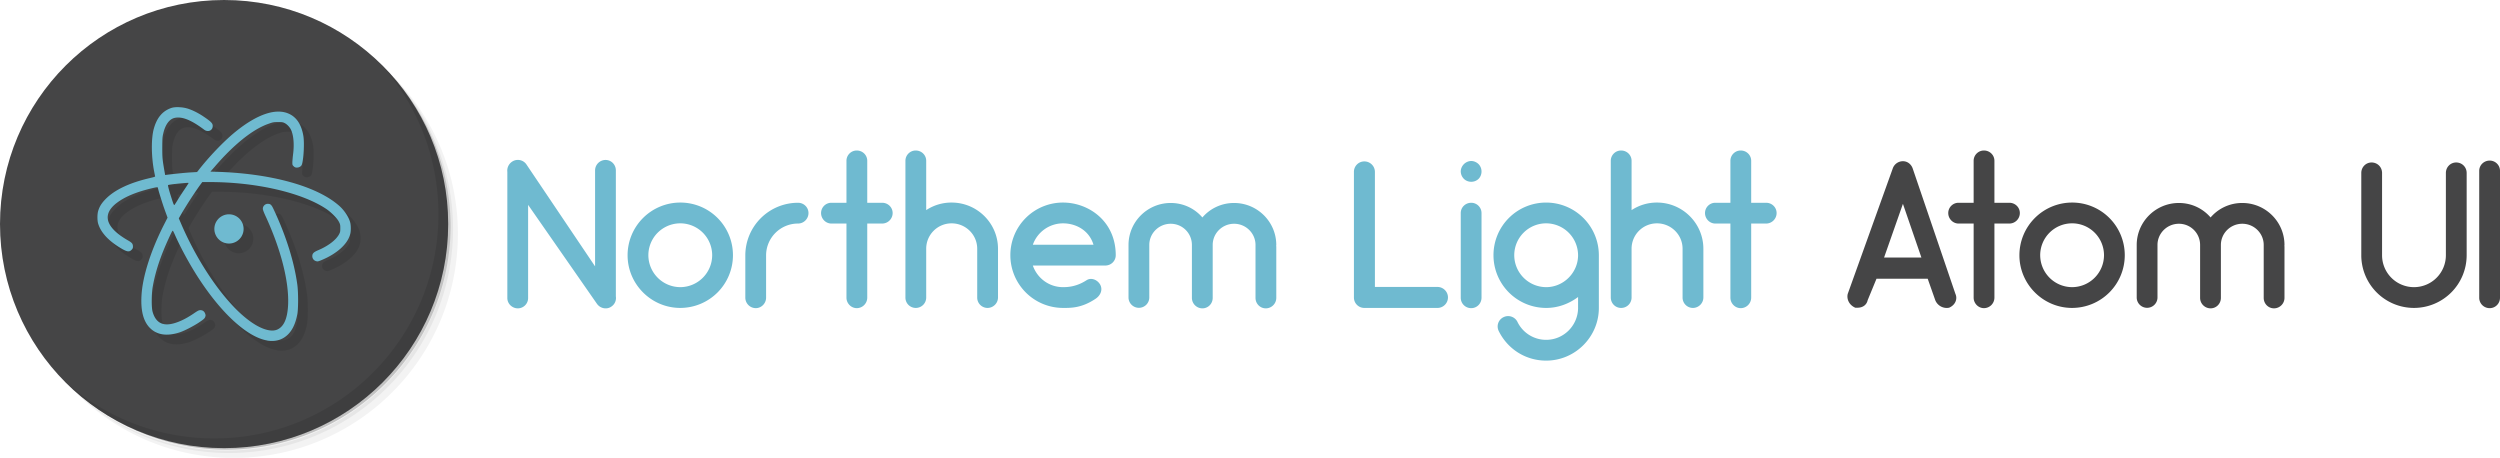 <svg xmlns="http://www.w3.org/2000/svg" width="262.07" height="48" viewBox="0 0 262.07 48">
  <path opacity=".05" d="M36.063 4.084c5.983 4.148 9.895 11.063 9.895 18.895 0 12.691-10.284 22.978-22.98 22.978-7.833 0-14.746-3.91-18.895-9.895a23.768 23.768 0 0 0 3.862 5.076 23.422 23.422 0 0 0 15.799 6.096c12.974 0 23.491-10.518 23.491-23.49 0-6.08-2.304-11.626-6.096-15.799a23.804 23.804 0 0 0-5.076-3.861zm5.076 3.861C45.074 12.146 47.49 17.788 47.49 24c0 12.972-10.517 23.488-23.491 23.488a23.403 23.403 0 0 1-16.054-6.35C12.194 45.369 18.039 48 24.51 48 37.483 48 48 37.482 48 24.51c0-6.469-2.63-12.317-6.861-16.565z"/>
  <path opacity=".1" d="M41.14 7.945a23.416 23.416 0 0 1 6.097 15.799c0 12.972-10.517 23.49-23.491 23.49a23.42 23.42 0 0 1-15.8-6.096 23.401 23.401 0 0 0 16.055 6.35c12.974 0 23.49-10.518 23.49-23.488A23.4 23.4 0 0 0 41.14 7.945z"/>
  <path opacity=".2" d="M30.896 1.403c8.799 3.222 15.064 11.66 15.064 21.58 0 12.69-10.285 22.979-22.979 22.979-9.915 0-18.355-6.266-21.571-15.064C5.417 43.236 18.668 49.99 31.007 45.982A23.485 23.485 0 0 0 47.241 23.75 23.487 23.487 0 0 0 30.9 1.408l-.004-.005z"/>
  <path fill="#454546" d="M23.491 0c12.974 0 23.491 10.516 23.491 23.488 0 12.974-10.517 23.49-23.491 23.49S0 36.462 0 23.488C0 10.516 10.517 0 23.491 0z"/>
  <path opacity=".1" d="M39.862 6.67a23.402 23.402 0 0 1 6.097 15.797c0 12.974-10.517 23.49-23.49 23.49a23.42 23.42 0 0 1-15.8-6.096c4.268 4.381 10.224 7.117 16.821 7.117 12.974 0 23.49-10.518 23.49-23.49 0-6.599-2.734-12.551-7.118-16.818z"/>
  <path opacity=".1" d="M19.759 12.255c-.303-.008-.588.019-.778.083-.93.323-1.513 1.018-1.836 2.177-.278 1.01-.271 2.828.021 4.409.051.275.103.525.116.565.016.058-.083.092-.523.193-2.148.496-3.715 1.237-4.658 2.198-.423.428-.658.801-.793 1.273-.097.328-.097.979 0 1.301.263.891 1.005 1.724 2.178 2.462.814.51 1.057.566 1.321.301.124-.125.151-.186.151-.336 0-.289-.088-.408-.471-.629-2.401-1.37-2.824-2.743-1.22-3.962.814-.618 1.952-1.107 3.484-1.486.671-.165.822-.188.822-.098 0 .12.495 1.721.75 2.411l.263.722-.347.681c-1.389 2.713-2.279 5.479-2.386 7.502-.088 1.559.19 2.674.87 3.365.742.752 1.788.912 3.132.477.507-.166 1.513-.684 2.099-1.088.423-.285.517-.369.573-.52.057-.15.057-.199 0-.355-.084-.236-.259-.367-.498-.367-.155 0-.262.051-.662.324-.906.623-1.755 1.01-2.461 1.133-.977.168-1.604-.268-1.892-1.301-.124-.449-.117-1.887.021-2.629.207-1.184.57-2.412 1.088-3.703.308-.766.894-2.052.974-2.135.04-.046.092.026.223.335.671 1.525 1.696 3.388 2.698 4.894 2.39 3.592 5.008 5.928 7.023 6.264l-.022.004c.887.145 1.635-.076 2.213-.662.471-.484.781-1.168.958-2.115.107-.594.107-2.258 0-3.064-.327-2.42-1.199-5.189-2.503-7.953-.204-.432-.317-.538-.58-.538a.519.519 0 0 0-.534.517c0 .102.1.375.268.734 1.607 3.468 2.472 6.824 2.384 9.253-.055 1.445-.411 2.316-1.086 2.652-.354.176-.804.17-1.395-.023-2.71-.928-6.381-5.572-8.746-11.064l-.235-.549.344-.592a44.52 44.52 0 0 1 1.814-2.799l.303-.41h.799c4.85 0 9.649 1.11 12.194 2.811.519.347 1.145.98 1.333 1.352.136.259.147.328.147.671 0 .336-.012.417-.123.622-.312.605-1.133 1.234-2.191 1.683-.489.209-.622.348-.622.633 0 .242.156.445.393.518.151.043.202.035.475-.072 1.707-.684 2.881-1.744 3.119-2.818.068-.29.064-.836-.004-1.119-.127-.555-.584-1.265-1.106-1.742-2.331-2.115-7.274-3.48-13.14-3.622l-.418-.013.49-.556c.263-.312.732-.828 1.055-1.159 1.667-1.717 3.217-2.839 4.57-3.307.432-.154.519-.172.966-.172.416 0 .518.012.696.105.244.117.519.404.658.675.275.554.368 1.524.235 2.557a10.64 10.64 0 0 0-.079.908c0 .239.008.276.144.394a.41.41 0 0 0 .331.132c.232 0 .447-.124.511-.294.191-.5.291-2.273.168-3.021-.193-1.147-.679-1.923-1.453-2.298-1.368-.67-3.355-.015-5.675 1.866-1.212.986-2.812 2.658-3.912 4.086l-.108.127-.65.039c-.546.031-1.436.119-2.469.244l-.224.027-.098-.553c-.188-1.102-.202-1.267-.202-2.32 0-.926.013-1.104.101-1.475.215-.936.642-1.518 1.205-1.639.774-.166 1.735.226 3.084 1.239.431.327.956.048.892-.469-.027-.226-.233-.42-.919-.884-.574-.393-1.22-.715-1.747-.872a3.571 3.571 0 0 0-.881-.132l-.01-.004zm1.032 7.948c0 .021-.183.308-.411.646-.228.335-.551.828-.718 1.107a8.218 8.218 0 0 1-.355.553c-.044.047-.108-.081-.303-.71-.279-.868-.399-1.336-.363-1.377.059-.061 2.15-.279 2.15-.219zm4.234 3.283a1.532 1.532 0 1 0 0 3.065 1.532 1.532 0 0 0 0-3.065z"/>
  <path fill="#6FBAD0" d="M18.738 11.233c-.303-.009-.588.02-.778.084-.929.322-1.513 1.017-1.836 2.177-.278 1.01-.271 2.827.021 4.409.051.274.103.524.116.565.015.057-.084.091-.523.192-2.148.496-3.715 1.237-4.658 2.198-.423.428-.658.801-.793 1.274-.096.327-.096.978 0 1.3.264.89 1.005 1.725 2.179 2.462.814.51 1.057.566 1.32.301.124-.125.151-.186.151-.336 0-.29-.088-.408-.471-.629-2.402-1.368-2.825-2.741-1.22-3.962.814-.618 1.953-1.107 3.484-1.486.671-.165.822-.187.822-.098 0 .121.495 1.721.75 2.412l.263.721-.347.681c-1.388 2.713-2.279 5.479-2.386 7.502-.088 1.559.19 2.674.87 3.365.742.752 1.788.912 3.132.477.507-.166 1.513-.684 2.099-1.086.423-.287.517-.371.573-.521.057-.15.057-.199 0-.355-.083-.236-.259-.367-.498-.367-.156 0-.263.051-.663.324-.905.623-1.755 1.012-2.46 1.133-.978.168-1.604-.268-1.892-1.301-.124-.449-.116-1.887.021-2.629.207-1.184.57-2.41 1.089-3.703.307-.766.894-2.052.973-2.134.04-.047.092.026.224.334.671 1.525 1.695 3.388 2.698 4.894 2.39 3.592 5.008 5.928 7.023 6.264l-.021.004c.886.145 1.634-.076 2.212-.662.472-.484.781-1.168.958-2.115.107-.594.107-2.258 0-3.064-.326-2.418-1.198-5.189-2.503-7.953-.204-.432-.317-.538-.58-.538a.52.52 0 0 0-.534.517c0 .102.1.374.268.734 1.607 3.468 2.472 6.824 2.384 9.253-.054 1.445-.411 2.318-1.086 2.652-.354.178-.804.172-1.394-.023-2.711-.928-6.382-5.57-8.747-11.064l-.235-.549.344-.592a45.271 45.271 0 0 1 1.814-2.799l.303-.41H22c4.849 0 9.649 1.11 12.194 2.811.52.348 1.145.981 1.333 1.352.136.26.147.328.147.671 0 .336-.012.417-.122.622-.313.605-1.134 1.234-2.191 1.683-.49.209-.623.348-.623.633a.54.54 0 0 0 .393.518c.151.045.202.037.475-.07 1.707-.686 2.881-1.746 3.119-2.82.068-.29.064-.836-.003-1.119-.128-.555-.585-1.264-1.107-1.741-2.331-2.116-7.274-3.48-13.14-3.622l-.418-.013.49-.557c.264-.312.733-.829 1.055-1.159 1.667-1.716 3.217-2.84 4.57-3.307.432-.154.519-.172.966-.172.416 0 .518.012.697.105.244.117.518.404.657.675.275.554.368 1.524.236 2.558-.044.355-.08.766-.08.908 0 .238.008.275.144.393a.407.407 0 0 0 .331.132c.232 0 .447-.124.511-.294.191-.5.291-2.273.168-3.021-.192-1.147-.679-1.922-1.453-2.297-1.368-.671-3.355-.016-5.675 1.866-1.212.985-2.811 2.657-3.911 4.085l-.108.128-.65.038c-.546.031-1.436.12-2.469.244l-.224.028-.098-.553c-.188-1.102-.202-1.268-.202-2.321 0-.926.013-1.104.101-1.474.215-.937.642-1.519 1.205-1.64.774-.165 1.736.227 3.085 1.239.431.327.956.048.891-.469-.027-.226-.233-.42-.919-.884-.575-.393-1.22-.715-1.748-.872a3.557 3.557 0 0 0-.881-.132l-.008-.005zm1.032 7.949c0 .021-.183.308-.411.646-.228.336-.55.828-.718 1.107a8.218 8.218 0 0 1-.355.553c-.043.048-.108-.081-.303-.71-.279-.868-.399-1.336-.363-1.376.059-.062 2.15-.281 2.15-.22zm4.234 3.283a1.532 1.532 0 1 0 0 3.065 1.532 1.532 0 0 0 0-3.065z"/>
  <path fill="none" d="M52.5 15.089h210.625v17.823H52.5z"/>
  <path fill="#6FBAD0" d="M64.074 32.148a.988.988 0 0 1-.594.176c-.352 0-.704-.176-.924-.506l-7.195-10.342v9.77c0 .594-.484 1.078-1.078 1.078s-1.1-.484-1.1-1.078V18.022a1.13 1.13 0 0 1 .506-1.079 1.084 1.084 0 0 1 1.519.33l7.173 10.65V17.868c0-.616.506-1.1 1.1-1.1.594 0 1.078.484 1.078 1.1V31.07c.065.418-.111.836-.485 1.078zm1.715-5.391a5.526 5.526 0 0 1 5.522-5.523 5.512 5.512 0 0 1 5.523 5.523 5.526 5.526 0 0 1-5.523 5.522c-3.036.001-5.522-2.486-5.522-5.522zm2.178 0a3.357 3.357 0 0 0 3.344 3.344 3.357 3.357 0 0 0 3.345-3.344 3.344 3.344 0 1 0-6.689 0zm16.785-4.423c0 .594-.484 1.1-1.1 1.1a3.343 3.343 0 0 0-3.344 3.344v4.423c0 .595-.484 1.101-1.078 1.101-.616 0-1.1-.506-1.1-1.101v-4.423a5.525 5.525 0 0 1 5.522-5.522c.617 0 1.1.484 1.1 1.078zm8.822 0c0 .594-.484 1.1-1.1 1.1h-1.562v7.767c0 .595-.484 1.101-1.101 1.101-.594 0-1.078-.506-1.078-1.101v-7.767h-1.584c-.594 0-1.078-.506-1.078-1.1a1.08 1.08 0 0 1 1.078-1.078h1.584v-4.401a1.08 1.08 0 0 1 1.078-1.078c.616 0 1.101.484 1.101 1.078v4.401h1.562c.616 0 1.1.484 1.1 1.078zm11.045 3.741v5.104c0 .617-.507 1.101-1.102 1.101a1.084 1.084 0 0 1-1.078-1.101v-5.104c0-1.474-1.209-2.662-2.684-2.662a2.658 2.658 0 0 0-2.663 2.662v5.104a1.09 1.09 0 0 1-1.1 1.101 1.084 1.084 0 0 1-1.078-1.101V16.855a1.08 1.08 0 0 1 1.078-1.078c.616 0 1.1.484 1.1 1.078v5.171a4.796 4.796 0 0 1 2.663-.792c2.684 0 4.864 2.179 4.864 4.841zm12.342.682c0 .594-.484 1.078-1.102 1.078h-7.59c.461 1.32 1.693 2.266 3.168 2.266.506 0 1.408-.043 2.465-.726.506-.33 1.188-.022 1.451.506.264.55-.021 1.122-.527 1.452-1.453.969-2.574.946-3.389.946a5.526 5.526 0 0 1-5.523-5.522 5.512 5.512 0 0 1 5.523-5.523c2.663 0 5.524 1.936 5.524 5.523zm-8.691-1.1h6.359c-.463-1.54-1.871-2.244-3.191-2.244a3.36 3.36 0 0 0-3.168 2.244zm25.5.11c.021.044.021.066.021.109v5.348c0 .615-.506 1.1-1.1 1.1s-1.078-.484-1.078-1.1v-5.545c0-1.232-1.014-2.223-2.244-2.223-1.232 0-2.244.99-2.244 2.223v5.545c0 .615-.484 1.1-1.08 1.1-.594 0-1.1-.484-1.1-1.1v-5.545c0-1.232-.99-2.223-2.223-2.223-1.23 0-2.244.99-2.244 2.223v5.545a1.09 1.09 0 0 1-2.178 0v-5.545c0-2.421 1.98-4.401 4.422-4.401 1.32 0 2.51.572 3.322 1.518a4.357 4.357 0 0 1 3.324-1.518c2.441 0 4.422 1.98 4.422 4.401.001.043.001.066-.02.088zm18.017 5.412c0 .617-.506 1.101-1.102 1.101h-7.656a1.09 1.09 0 0 1-1.1-1.101V18.022a1.09 1.09 0 0 1 1.1-1.101c.594 0 1.1.484 1.1 1.101V30.08h6.557c.595 0 1.101.484 1.101 1.099zm1.67-12.431a1.125 1.125 0 0 1-.33-.771c0-.286.133-.572.33-.77.197-.198.484-.33.77-.33.287 0 .572.132.771.33.197.198.307.484.307.77 0 .286-.109.572-.307.771a1.102 1.102 0 0 1-.771.308c-.286 0-.573-.11-.77-.308zm-.33 12.454v-8.867c0-.594.484-1.078 1.1-1.078a1.08 1.08 0 0 1 1.078 1.078v8.867c0 .616-.484 1.101-1.078 1.101a1.09 1.09 0 0 1-1.1-1.101zm14.478 1.078c0 3.036-2.488 5.522-5.523 5.522-2.135 0-4.027-1.188-4.973-3.102a1.076 1.076 0 0 1 .506-1.453 1.092 1.092 0 0 1 1.451.484 3.334 3.334 0 0 0 3.016 1.893c1.826 0 3.301-1.475 3.344-3.279v-1.209c-.945.703-2.09 1.144-3.344 1.144a5.526 5.526 0 0 1-5.523-5.522 5.512 5.512 0 0 1 5.523-5.523 5.527 5.527 0 0 1 5.523 5.523v5.522zm-2.179-5.523a3.357 3.357 0 0 0-3.344-3.345 3.344 3.344 0 0 0-3.346 3.345 3.358 3.358 0 0 0 3.346 3.344c1.826 0 3.344-1.518 3.344-3.344zm13.135-.682v5.104c0 .617-.506 1.101-1.102 1.101a1.084 1.084 0 0 1-1.078-1.101v-5.104c0-1.474-1.209-2.662-2.684-2.662s-2.662 1.188-2.662 2.662v5.104a1.09 1.09 0 0 1-1.1 1.101c-.596 0-1.08-.483-1.08-1.101V16.855a1.08 1.08 0 0 1 1.08-1.078c.615 0 1.1.484 1.1 1.078v5.171a4.796 4.796 0 0 1 2.662-.792c2.684 0 4.864 2.179 4.864 4.841zm7.677-3.741c0 .594-.484 1.1-1.102 1.1h-1.563v7.767c0 .595-.482 1.101-1.1 1.101-.594 0-1.078-.506-1.078-1.101v-7.767h-1.584c-.594 0-1.078-.506-1.078-1.1a1.08 1.08 0 0 1 1.078-1.078h1.584v-4.401a1.08 1.08 0 0 1 1.078-1.078c.617 0 1.1.484 1.1 1.078v4.401h1.563c.618 0 1.102.484 1.102 1.078z"/>
  <path fill="#454546" d="M204.322 32.257a1.297 1.297 0 0 1-1.453-.791l-.791-2.245h-5.369l-.924 2.245c-.109.506-.529.791-1.057.791h-.242c-.66-.285-.924-.924-.791-1.451l4.707-13.114a1.13 1.13 0 0 1 1.078-.792c.529 0 .902.374 1.035.792l4.467 13.114c.243.527 0 1.166-.66 1.451zM201.418 27l-1.938-5.633L197.502 27h3.916zm10.318-4.666c0 .594-.484 1.1-1.102 1.1h-1.563v7.767c0 .595-.482 1.101-1.1 1.101-.594 0-1.078-.506-1.078-1.101v-7.767h-1.584c-.594 0-1.078-.506-1.078-1.1a1.08 1.08 0 0 1 1.078-1.078h1.584v-4.401a1.08 1.08 0 0 1 1.078-1.078c.617 0 1.1.484 1.1 1.078v4.401h1.563c.618 0 1.102.484 1.102 1.078zm-.045 4.423a5.525 5.525 0 0 1 5.521-5.523 5.512 5.512 0 0 1 5.523 5.523 5.526 5.526 0 0 1-5.523 5.522c-3.034.001-5.521-2.486-5.521-5.522zm2.178 0a3.357 3.357 0 0 0 3.344 3.344 3.357 3.357 0 0 0 3.346-3.344 3.343 3.343 0 0 0-3.346-3.345 3.344 3.344 0 0 0-3.344 3.345zm25.588-.99c.021.044.021.066.021.109v5.348c0 .615-.506 1.1-1.1 1.1s-1.078-.484-1.078-1.1v-5.545c0-1.232-1.014-2.223-2.244-2.223-1.232 0-2.244.99-2.244 2.223v5.545c0 .615-.484 1.1-1.08 1.1-.594 0-1.1-.484-1.1-1.1v-5.545c0-1.232-.99-2.223-2.223-2.223-1.23 0-2.244.99-2.244 2.223v5.545a1.09 1.09 0 0 1-2.178 0v-5.545c0-2.421 1.98-4.401 4.422-4.401 1.32 0 2.51.572 3.322 1.518a4.357 4.357 0 0 1 3.324-1.518c2.441 0 4.422 1.98 4.422 4.401.002.043.002.066-.02.088zm8.072.99v-8.625c0-.616.484-1.1 1.078-1.1.615 0 1.1.484 1.1 1.1v8.625a3.343 3.343 0 0 0 3.344 3.344 3.343 3.343 0 0 0 3.346-3.344v-8.625c0-.616.484-1.1 1.078-1.1.615 0 1.1.484 1.1 1.1v8.625a5.525 5.525 0 0 1-5.523 5.522 5.525 5.525 0 0 1-5.523-5.522zm12.362 4.445v-13.29c0-.594.484-1.078 1.102-1.078a1.08 1.08 0 0 1 1.078 1.078v13.29c0 .616-.484 1.101-1.078 1.101a1.091 1.091 0 0 1-1.102-1.101z"/>
</svg>
